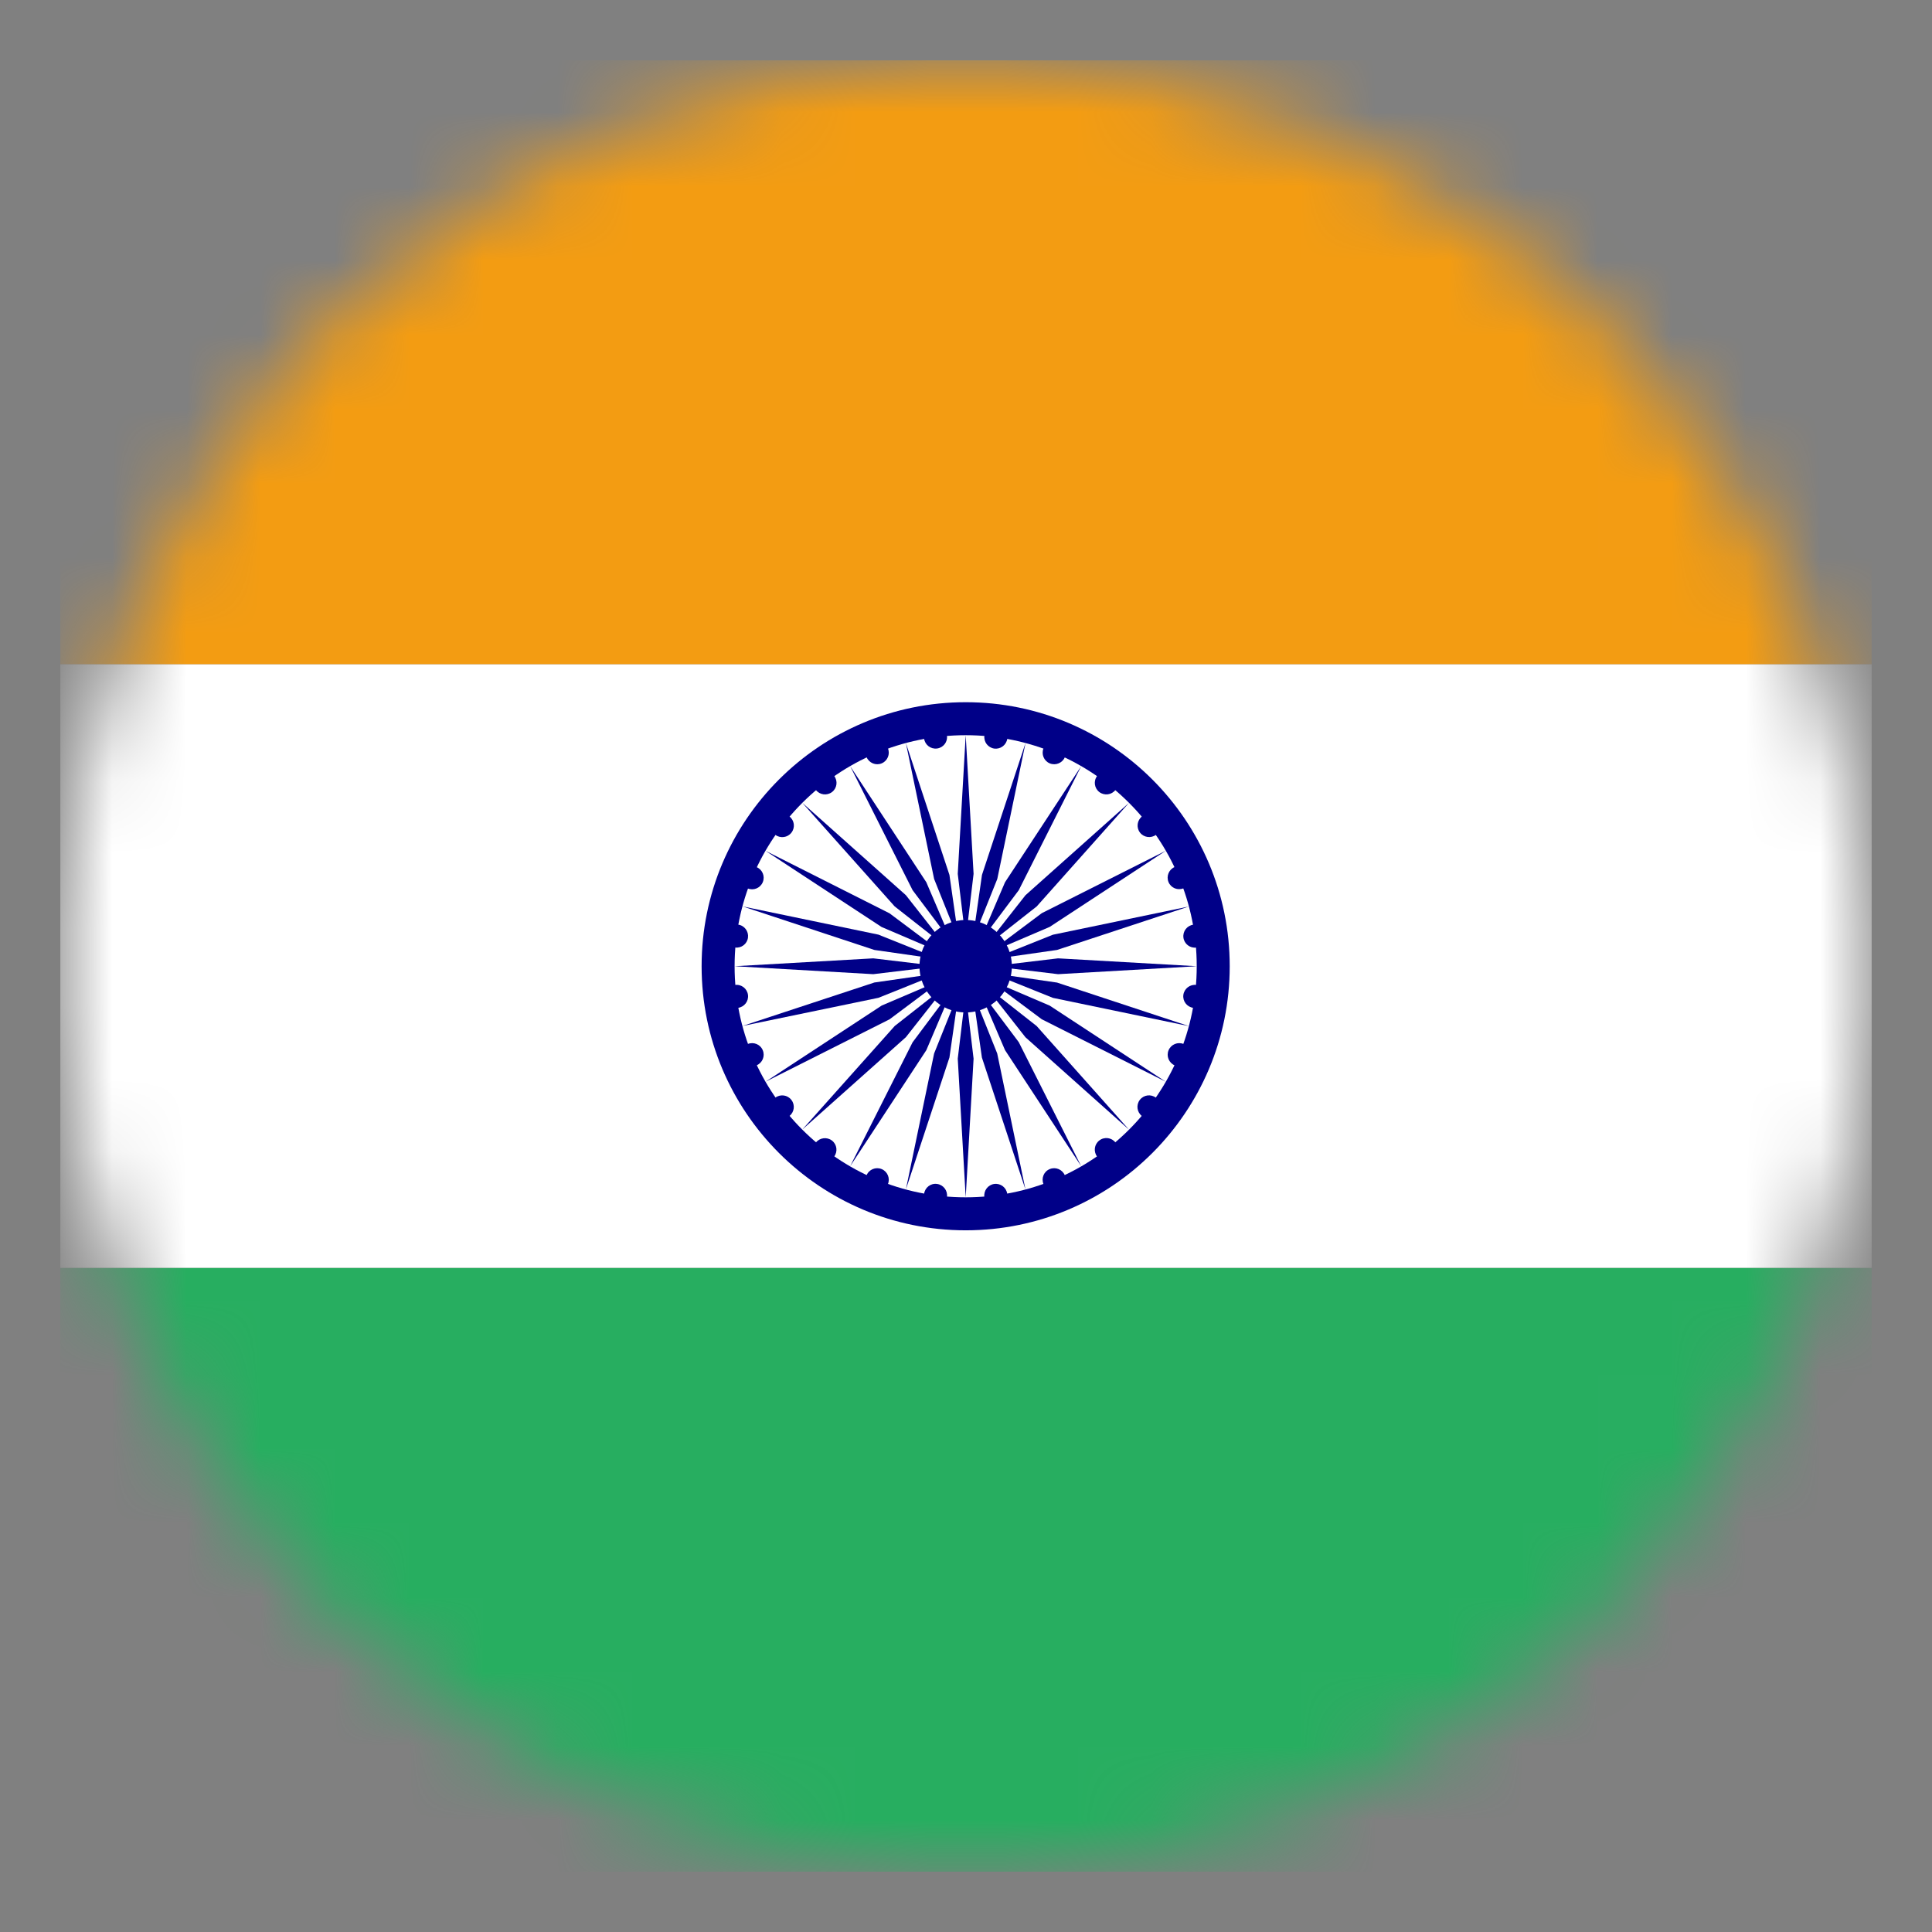 <svg width="26" height="26" viewBox="0 0 26 26" fill="none" xmlns="http://www.w3.org/2000/svg">
<rect x="0" y="0" width="26" height="26" fill="#808080" stroke="none"/>
<g clip-path="url(#clip0_5163_3013)">
<mask id="mask0_5163_3013" style="mask-type:luminance" maskUnits="userSpaceOnUse" x="0" y="0" width="26" height="26">
<path d="M25.185 13.001C25.185 14.602 24.869 16.187 24.257 17.666C23.644 19.144 22.747 20.488 21.615 21.62C20.483 22.752 19.139 23.65 17.66 24.262C16.181 24.875 14.596 25.19 12.996 25.19C11.395 25.19 9.81 24.875 8.331 24.262C6.852 23.65 5.508 22.752 4.377 21.62C3.245 20.488 2.347 19.144 1.734 17.666C1.122 16.187 0.806 14.602 0.806 13.001C0.806 9.768 2.091 6.668 4.377 4.382C6.662 2.096 9.763 0.812 12.996 0.812C16.228 0.812 19.329 2.096 21.615 4.382C23.901 6.668 25.185 9.768 25.185 13.001Z" fill="white"/>
</mask>
<g mask="url(#mask0_5163_3013)">
<path d="M0.812 25.188V17.062H25.188V25.188H0.812Z" fill="#27AE60"/>
<path d="M0.812 17.062V8.938H25.188V17.062H0.812Z" fill="white"/>
<path d="M0.812 8.938V0.812H25.188V8.938H0.812Z" fill="#F39C12"/>
<path d="M12.996 16.557C14.958 16.557 16.549 14.966 16.549 13.003C16.549 11.041 14.958 9.45 12.996 9.45C11.033 9.45 9.442 11.041 9.442 13.003C9.442 14.966 11.033 16.557 12.996 16.557Z" fill="#000088"/>
<path d="M12.996 16.113C14.713 16.113 16.105 14.72 16.105 13.003C16.105 11.286 14.713 9.894 12.996 9.894C11.278 9.894 9.886 11.286 9.886 13.003C9.886 14.72 11.278 16.113 12.996 16.113Z" fill="white"/>
<path d="M12.996 13.625C13.339 13.625 13.617 13.347 13.617 13.003C13.617 12.66 13.339 12.381 12.996 12.381C12.652 12.381 12.374 12.66 12.374 13.003C12.374 13.347 12.652 13.625 12.996 13.625Z" fill="#000088"/>
<path d="M16.059 13.563C16.144 13.575 16.222 13.515 16.233 13.43C16.245 13.344 16.185 13.266 16.1 13.255C16.015 13.244 15.937 13.304 15.925 13.389C15.914 13.474 15.974 13.552 16.059 13.563Z" fill="#000088"/>
<path d="M12.996 16.113L13.102 14.247L12.996 13.359L12.889 14.247L12.996 16.113Z" fill="#000088"/>
<path d="M15.81 14.338C15.889 14.37 15.98 14.333 16.013 14.254C16.046 14.174 16.009 14.083 15.929 14.05C15.85 14.017 15.759 14.055 15.726 14.134C15.693 14.214 15.731 14.305 15.81 14.338Z" fill="#000088"/>
<path d="M12.191 16.007L12.777 14.232L12.904 13.347L12.571 14.177L12.191 16.007Z" fill="#000088"/>
<path d="M15.368 15.02C15.436 15.072 15.534 15.059 15.586 14.991C15.638 14.923 15.625 14.825 15.557 14.773C15.489 14.721 15.392 14.733 15.339 14.802C15.287 14.87 15.3 14.967 15.368 15.02Z" fill="#000088"/>
<path d="M11.441 15.695L12.466 14.133L12.817 13.31L12.281 14.027L11.441 15.695Z" fill="#000088"/>
<path d="M14.765 15.566C14.817 15.634 14.915 15.647 14.983 15.594C15.051 15.542 15.064 15.445 15.012 15.376C14.96 15.308 14.862 15.295 14.794 15.348C14.726 15.4 14.713 15.497 14.765 15.566Z" fill="#000088"/>
<path d="M10.797 15.201L12.191 13.958L12.744 13.255L12.041 13.807L10.797 15.201Z" fill="#000088"/>
<path d="M14.043 15.936C14.075 16.015 14.166 16.053 14.245 16.02C14.325 15.987 14.363 15.896 14.33 15.817C14.297 15.738 14.206 15.7 14.127 15.733C14.047 15.765 14.01 15.857 14.043 15.936Z" fill="#000088"/>
<path d="M10.303 14.557L11.972 13.717L12.688 13.181L11.866 13.532L10.303 14.557Z" fill="#000088"/>
<path d="M13.247 16.108C13.258 16.193 13.336 16.253 13.421 16.242C13.506 16.23 13.566 16.152 13.555 16.067C13.544 15.982 13.466 15.922 13.381 15.933C13.296 15.944 13.236 16.023 13.247 16.108Z" fill="#000088"/>
<path d="M9.992 13.807L11.822 13.428L12.652 13.095L11.767 13.222L9.992 13.807Z" fill="#000088"/>
<path d="M12.436 16.067C12.424 16.152 12.484 16.23 12.569 16.241C12.655 16.252 12.733 16.192 12.744 16.107C12.755 16.022 12.695 15.944 12.61 15.933C12.525 15.921 12.447 15.981 12.436 16.067Z" fill="#000088"/>
<path d="M9.886 13.003L11.752 13.11L12.64 13.003L11.752 12.897L9.886 13.003Z" fill="#000088"/>
<path d="M11.662 15.817C11.629 15.896 11.666 15.987 11.745 16.02C11.825 16.053 11.916 16.015 11.949 15.936C11.982 15.857 11.944 15.766 11.865 15.733C11.785 15.7 11.694 15.738 11.662 15.817Z" fill="#000088"/>
<path d="M9.993 12.198L11.767 12.784L12.652 12.911L11.822 12.578L9.993 12.198Z" fill="#000088"/>
<path d="M10.978 15.378C10.925 15.446 10.938 15.543 11.006 15.596C11.074 15.648 11.172 15.635 11.224 15.567C11.277 15.499 11.264 15.401 11.196 15.349C11.128 15.297 11.03 15.31 10.978 15.378Z" fill="#000088"/>
<path d="M10.302 11.45L11.864 12.475L12.687 12.827L11.971 12.291L10.302 11.45Z" fill="#000088"/>
<path d="M10.432 14.773C10.364 14.825 10.351 14.923 10.404 14.991C10.456 15.059 10.553 15.072 10.622 15.02C10.69 14.968 10.703 14.87 10.65 14.802C10.598 14.734 10.501 14.721 10.432 14.773Z" fill="#000088"/>
<path d="M10.796 10.803L12.04 12.198L12.744 12.751L12.191 12.047L10.796 10.803Z" fill="#000088"/>
<path d="M10.062 14.05C9.983 14.083 9.945 14.174 9.978 14.253C10.011 14.332 10.102 14.37 10.181 14.337C10.261 14.304 10.298 14.213 10.265 14.134C10.233 14.055 10.142 14.017 10.062 14.05Z" fill="#000088"/>
<path d="M11.441 10.31L12.281 11.979L12.818 12.695L12.466 11.873L11.441 10.31Z" fill="#000088"/>
<path d="M9.891 13.255C9.806 13.266 9.746 13.344 9.757 13.429C9.768 13.514 9.846 13.574 9.932 13.563C10.017 13.552 10.077 13.474 10.066 13.389C10.055 13.303 9.976 13.243 9.891 13.255Z" fill="#000088"/>
<path d="M12.191 9.999L12.571 11.829L12.904 12.66L12.777 11.774L12.191 9.999Z" fill="#000088"/>
<path d="M9.932 12.443C9.847 12.432 9.769 12.492 9.758 12.577C9.747 12.662 9.807 12.74 9.892 12.751C9.977 12.763 10.055 12.703 10.066 12.618C10.077 12.533 10.018 12.454 9.932 12.443Z" fill="#000088"/>
<path d="M12.996 9.894L12.889 11.76L12.996 12.648L13.102 11.76L12.996 9.894Z" fill="#000088"/>
<path d="M10.181 11.669C10.102 11.636 10.011 11.674 9.978 11.753C9.945 11.832 9.983 11.923 10.062 11.956C10.141 11.989 10.232 11.951 10.265 11.872C10.298 11.793 10.261 11.702 10.181 11.669Z" fill="#000088"/>
<path d="M13.801 9.999L13.215 11.774L13.088 12.66L13.421 11.829L13.801 9.999Z" fill="#000088"/>
<path d="M10.623 10.987C10.555 10.935 10.457 10.948 10.405 11.016C10.352 11.084 10.365 11.181 10.433 11.234C10.501 11.286 10.599 11.273 10.651 11.205C10.704 11.137 10.691 11.039 10.623 10.987Z" fill="#000088"/>
<path d="M14.55 10.311L13.525 11.873L13.173 12.696L13.71 11.98L14.55 10.311Z" fill="#000088"/>
<path d="M11.225 10.441C11.173 10.373 11.076 10.36 11.007 10.412C10.939 10.464 10.926 10.562 10.979 10.63C11.031 10.698 11.128 10.711 11.197 10.659C11.265 10.607 11.278 10.509 11.225 10.441Z" fill="#000088"/>
<path d="M15.194 10.804L13.8 12.048L13.247 12.752L13.951 12.199L15.194 10.804Z" fill="#000088"/>
<path d="M11.949 10.07C11.916 9.991 11.825 9.953 11.746 9.986C11.667 10.019 11.629 10.11 11.662 10.189C11.695 10.268 11.786 10.306 11.865 10.273C11.944 10.24 11.982 10.149 11.949 10.07Z" fill="#000088"/>
<path d="M15.689 11.449L14.02 12.289L13.303 12.826L14.126 12.474L15.689 11.449Z" fill="#000088"/>
<path d="M12.744 9.899C12.733 9.814 12.655 9.754 12.57 9.765C12.485 9.776 12.425 9.854 12.436 9.939C12.447 10.024 12.525 10.084 12.61 10.073C12.696 10.062 12.755 9.984 12.744 9.899Z" fill="#000088"/>
<path d="M16 12.199L14.17 12.579L13.339 12.911L14.225 12.784L16 12.199Z" fill="#000088"/>
<path d="M13.556 9.94C13.567 9.855 13.507 9.777 13.422 9.765C13.337 9.754 13.259 9.814 13.248 9.899C13.236 9.984 13.296 10.062 13.381 10.074C13.466 10.085 13.544 10.025 13.556 9.94Z" fill="#000088"/>
<path d="M16.105 13.003L14.239 12.897L13.351 13.003L14.239 13.11L16.105 13.003Z" fill="#000088"/>
<path d="M14.331 10.189C14.364 10.11 14.326 10.019 14.247 9.986C14.167 9.953 14.076 9.99 14.043 10.07C14.011 10.149 14.048 10.24 14.127 10.273C14.207 10.306 14.298 10.268 14.331 10.189Z" fill="#000088"/>
<path d="M16 13.809L14.225 13.223L13.339 13.095L14.17 13.429L16 13.809Z" fill="#000088"/>
<path d="M15.012 10.63C15.065 10.562 15.052 10.464 14.984 10.412C14.916 10.36 14.818 10.373 14.766 10.441C14.713 10.509 14.726 10.606 14.794 10.659C14.863 10.711 14.96 10.698 15.012 10.63Z" fill="#000088"/>
<path d="M15.689 14.558L14.126 13.533L13.303 13.181L14.02 13.717L15.689 14.558Z" fill="#000088"/>
<path d="M15.559 11.233C15.627 11.181 15.64 11.083 15.588 11.015C15.536 10.947 15.438 10.934 15.37 10.986C15.302 11.039 15.289 11.136 15.341 11.204C15.393 11.272 15.491 11.285 15.559 11.233Z" fill="#000088"/>
<path d="M15.194 15.203L13.951 13.808L13.247 13.255L13.8 13.959L15.194 15.203Z" fill="#000088"/>
<path d="M15.928 11.954C16.008 11.922 16.046 11.831 16.013 11.751C15.98 11.672 15.889 11.634 15.81 11.667C15.73 11.7 15.693 11.791 15.725 11.87C15.758 11.95 15.849 11.987 15.928 11.954Z" fill="#000088"/>
<path d="M14.55 15.694L13.71 14.025L13.173 13.309L13.525 14.132L14.55 15.694Z" fill="#000088"/>
<path d="M16.1 12.752C16.185 12.741 16.245 12.663 16.234 12.578C16.223 12.492 16.145 12.432 16.06 12.444C15.975 12.455 15.915 12.533 15.926 12.618C15.937 12.703 16.015 12.763 16.1 12.752Z" fill="#000088"/>
<path d="M13.8 16.007L13.42 14.177L13.088 13.347L13.214 14.232L13.8 16.007Z" fill="#000088"/>
</g>
</g>
<defs>
<clipPath id="clip0_5163_3013">
<rect width="26" height="26" fill="white"/>
</clipPath>
</defs>
</svg>
